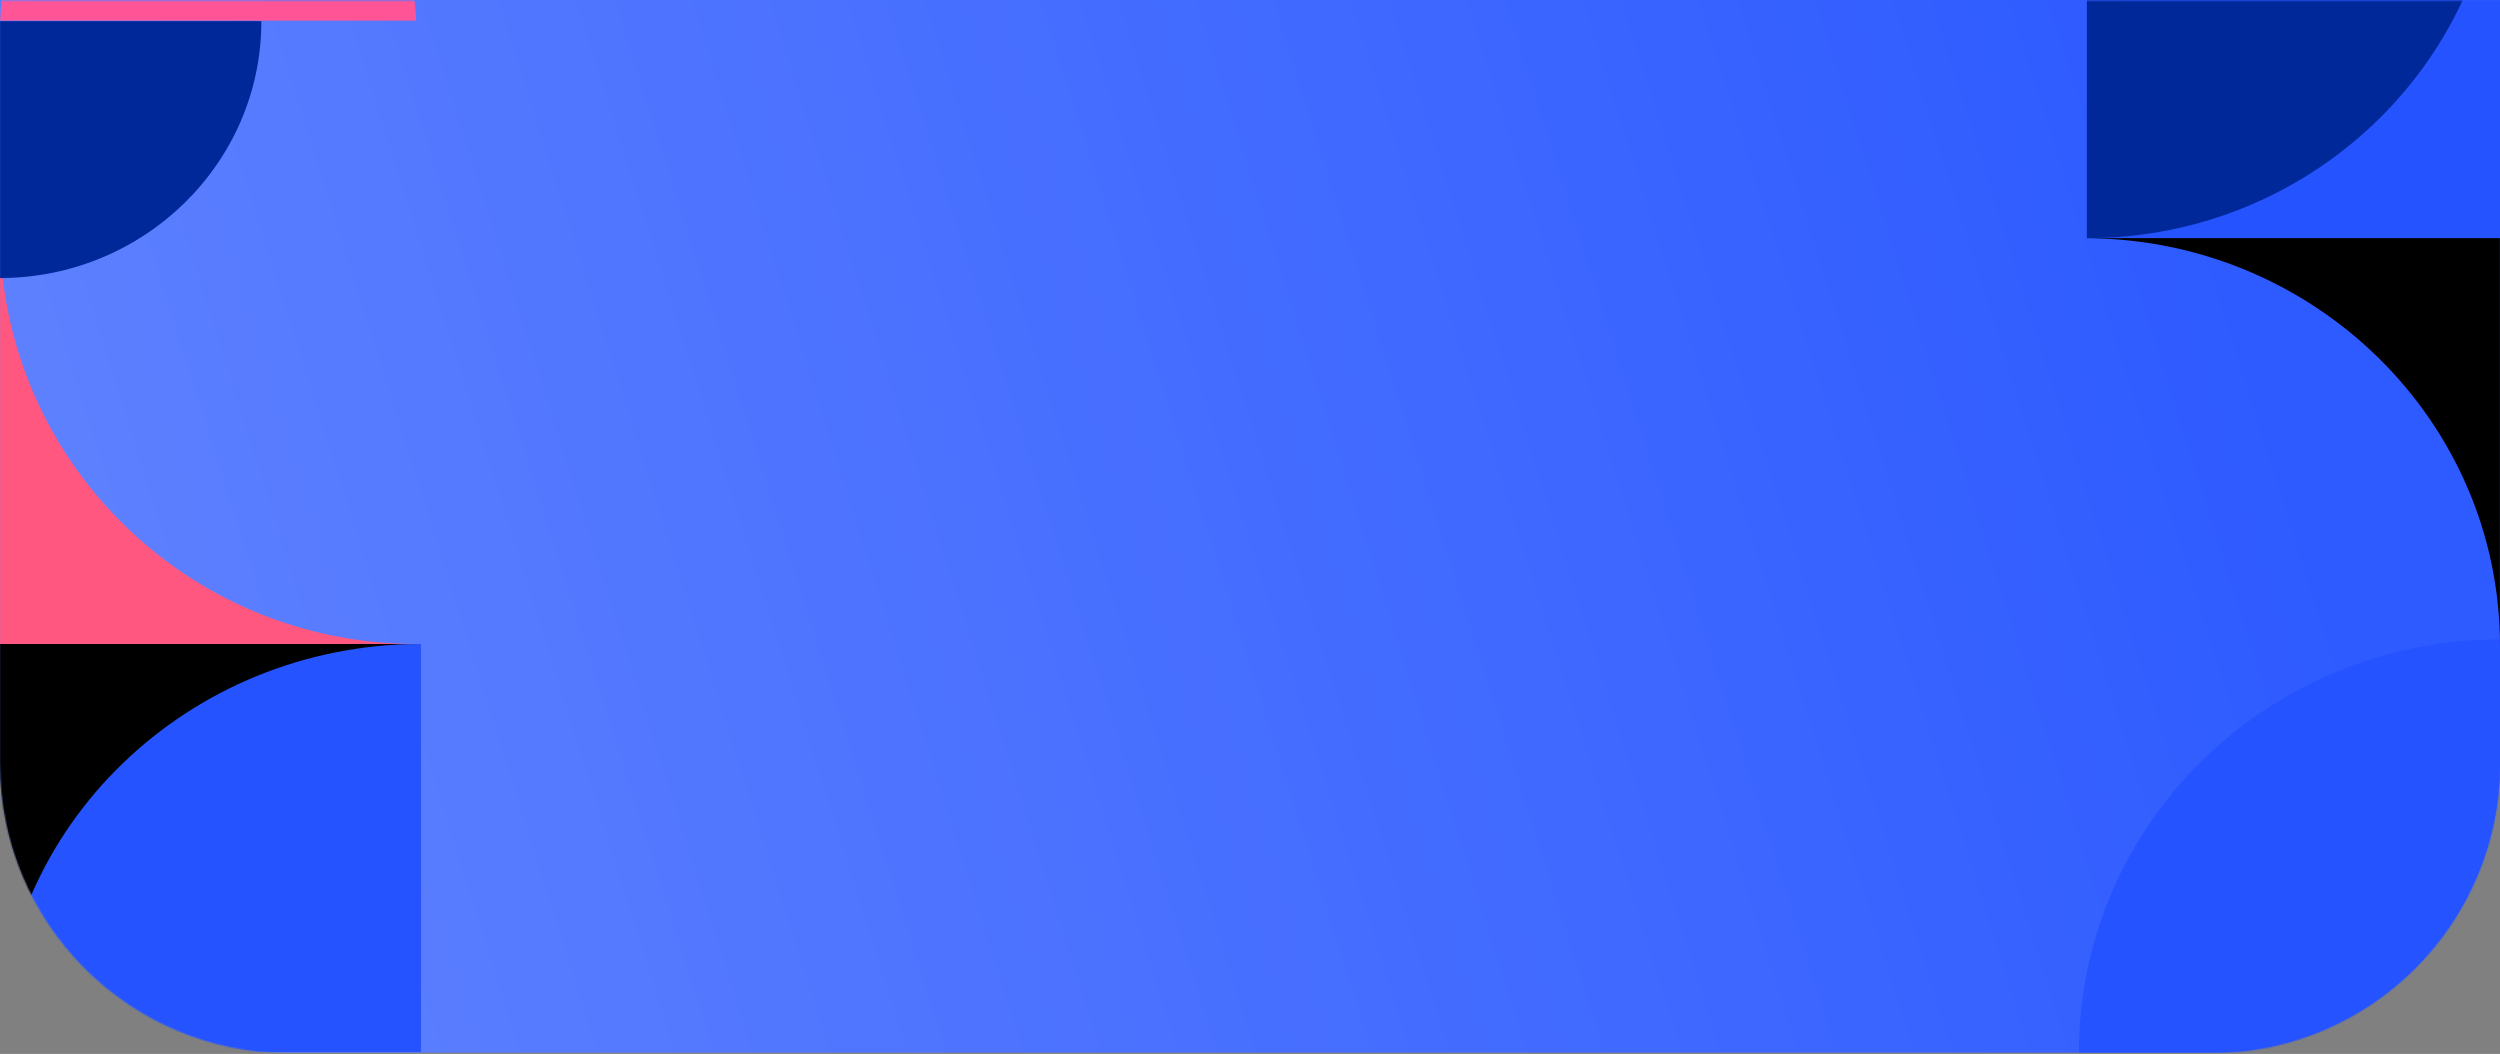 <svg width="1900" height="801" viewBox="0 0 1900 801" fill="none" xmlns="http://www.w3.org/2000/svg">
<rect x="0" y="0" width="1900" height="801" fill="#808080" stroke="none"/>
<path d="M0 0H1900V580C1900 701.503 1801.5 800 1680 800H220C98.497 800 0 701.503 0 580V0Z" fill="#2E5BFF"/>
<path d="M0 0H1900V580C1900 701.503 1801.5 800 1680 800H220C98.497 800 0 701.503 0 580V0Z" fill="url(#paint0_linear)" fill-opacity="0.228"/>
<mask id="mask0" mask-type="alpha" maskUnits="userSpaceOnUse" x="0" y="0" width="1900" height="801">
<path d="M1900 0.5H0V580.5C0 702.003 98.497 800.5 220 800.5H1680C1801.5 800.5 1900 702.003 1900 580.5V0.5Z" fill="#2E5BFF"/>
<path d="M1900 0.5H0V580.5C0 702.003 98.497 800.5 220 800.5H1680C1801.5 800.5 1900 702.003 1900 580.5V0.5Z" fill="url(#paint1_linear)" fill-opacity="0.228"/>
</mask>
<g mask="url(#mask0)">
<path d="M1900 486L1900 800L1580 800C1580 626.615 1723.3 486 1900 486Z" fill="#2453FF"/>
<path d="M1586 -130H1901V181H1586V-130Z" fill="#002899"/>
<path d="M1900 -127L1900 181L1586 181C1758.88 181 1899.13 43.287 1900 -127Z" fill="#2453FF"/>
<path d="M1581.77 489.964V800.047C1581.22 800.047 1580.68 800.047 1580.21 800.047H1581.77V489.964Z" fill="black"/>
<path d="M0.138 15.67H316.248C313.338 -67.487 243.716 -134 158.193 -134C72.67 -134 3.048 -67.487 0.138 15.67Z" fill="#FF5596"/>
<path d="M-21.682 799.563L320 799.563L320 489.479C131.329 489.48 -21.682 628.341 -21.682 799.563Z" fill="#2453FF"/>
<path d="M320 489.425L-0.794 489.425L-0.794 799.508C-0.794 628.286 142.864 489.425 320 489.425Z" fill="black"/>
<path d="M0 175.02L0 489.429L316.38 489.429C141.681 489.429 0 348.631 0 175.02Z" fill="#FF577F"/>
<path d="M1900 491L1900 181L1584 181C1758.49 181 1900 319.757 1900 491Z" fill="black"/>
<path d="M-1.852 211.338V16.044H198.626V16.177C198.626 123.937 109.517 211.338 -0.499 211.338H-1.852Z" fill="#002899"/>
</g>
<defs>
<linearGradient id="paint0_linear" x1="134" y1="684.181" x2="1690.44" y2="193.887" gradientUnits="userSpaceOnUse">
<stop stop-color="white"/>
<stop offset="1" stop-color="white" stop-opacity="0"/>
</linearGradient>
<linearGradient id="paint1_linear" x1="1766" y1="684.681" x2="209.56" y2="194.387" gradientUnits="userSpaceOnUse">
<stop stop-color="white"/>
<stop offset="1" stop-color="white" stop-opacity="0"/>
</linearGradient>
</defs>
</svg>
